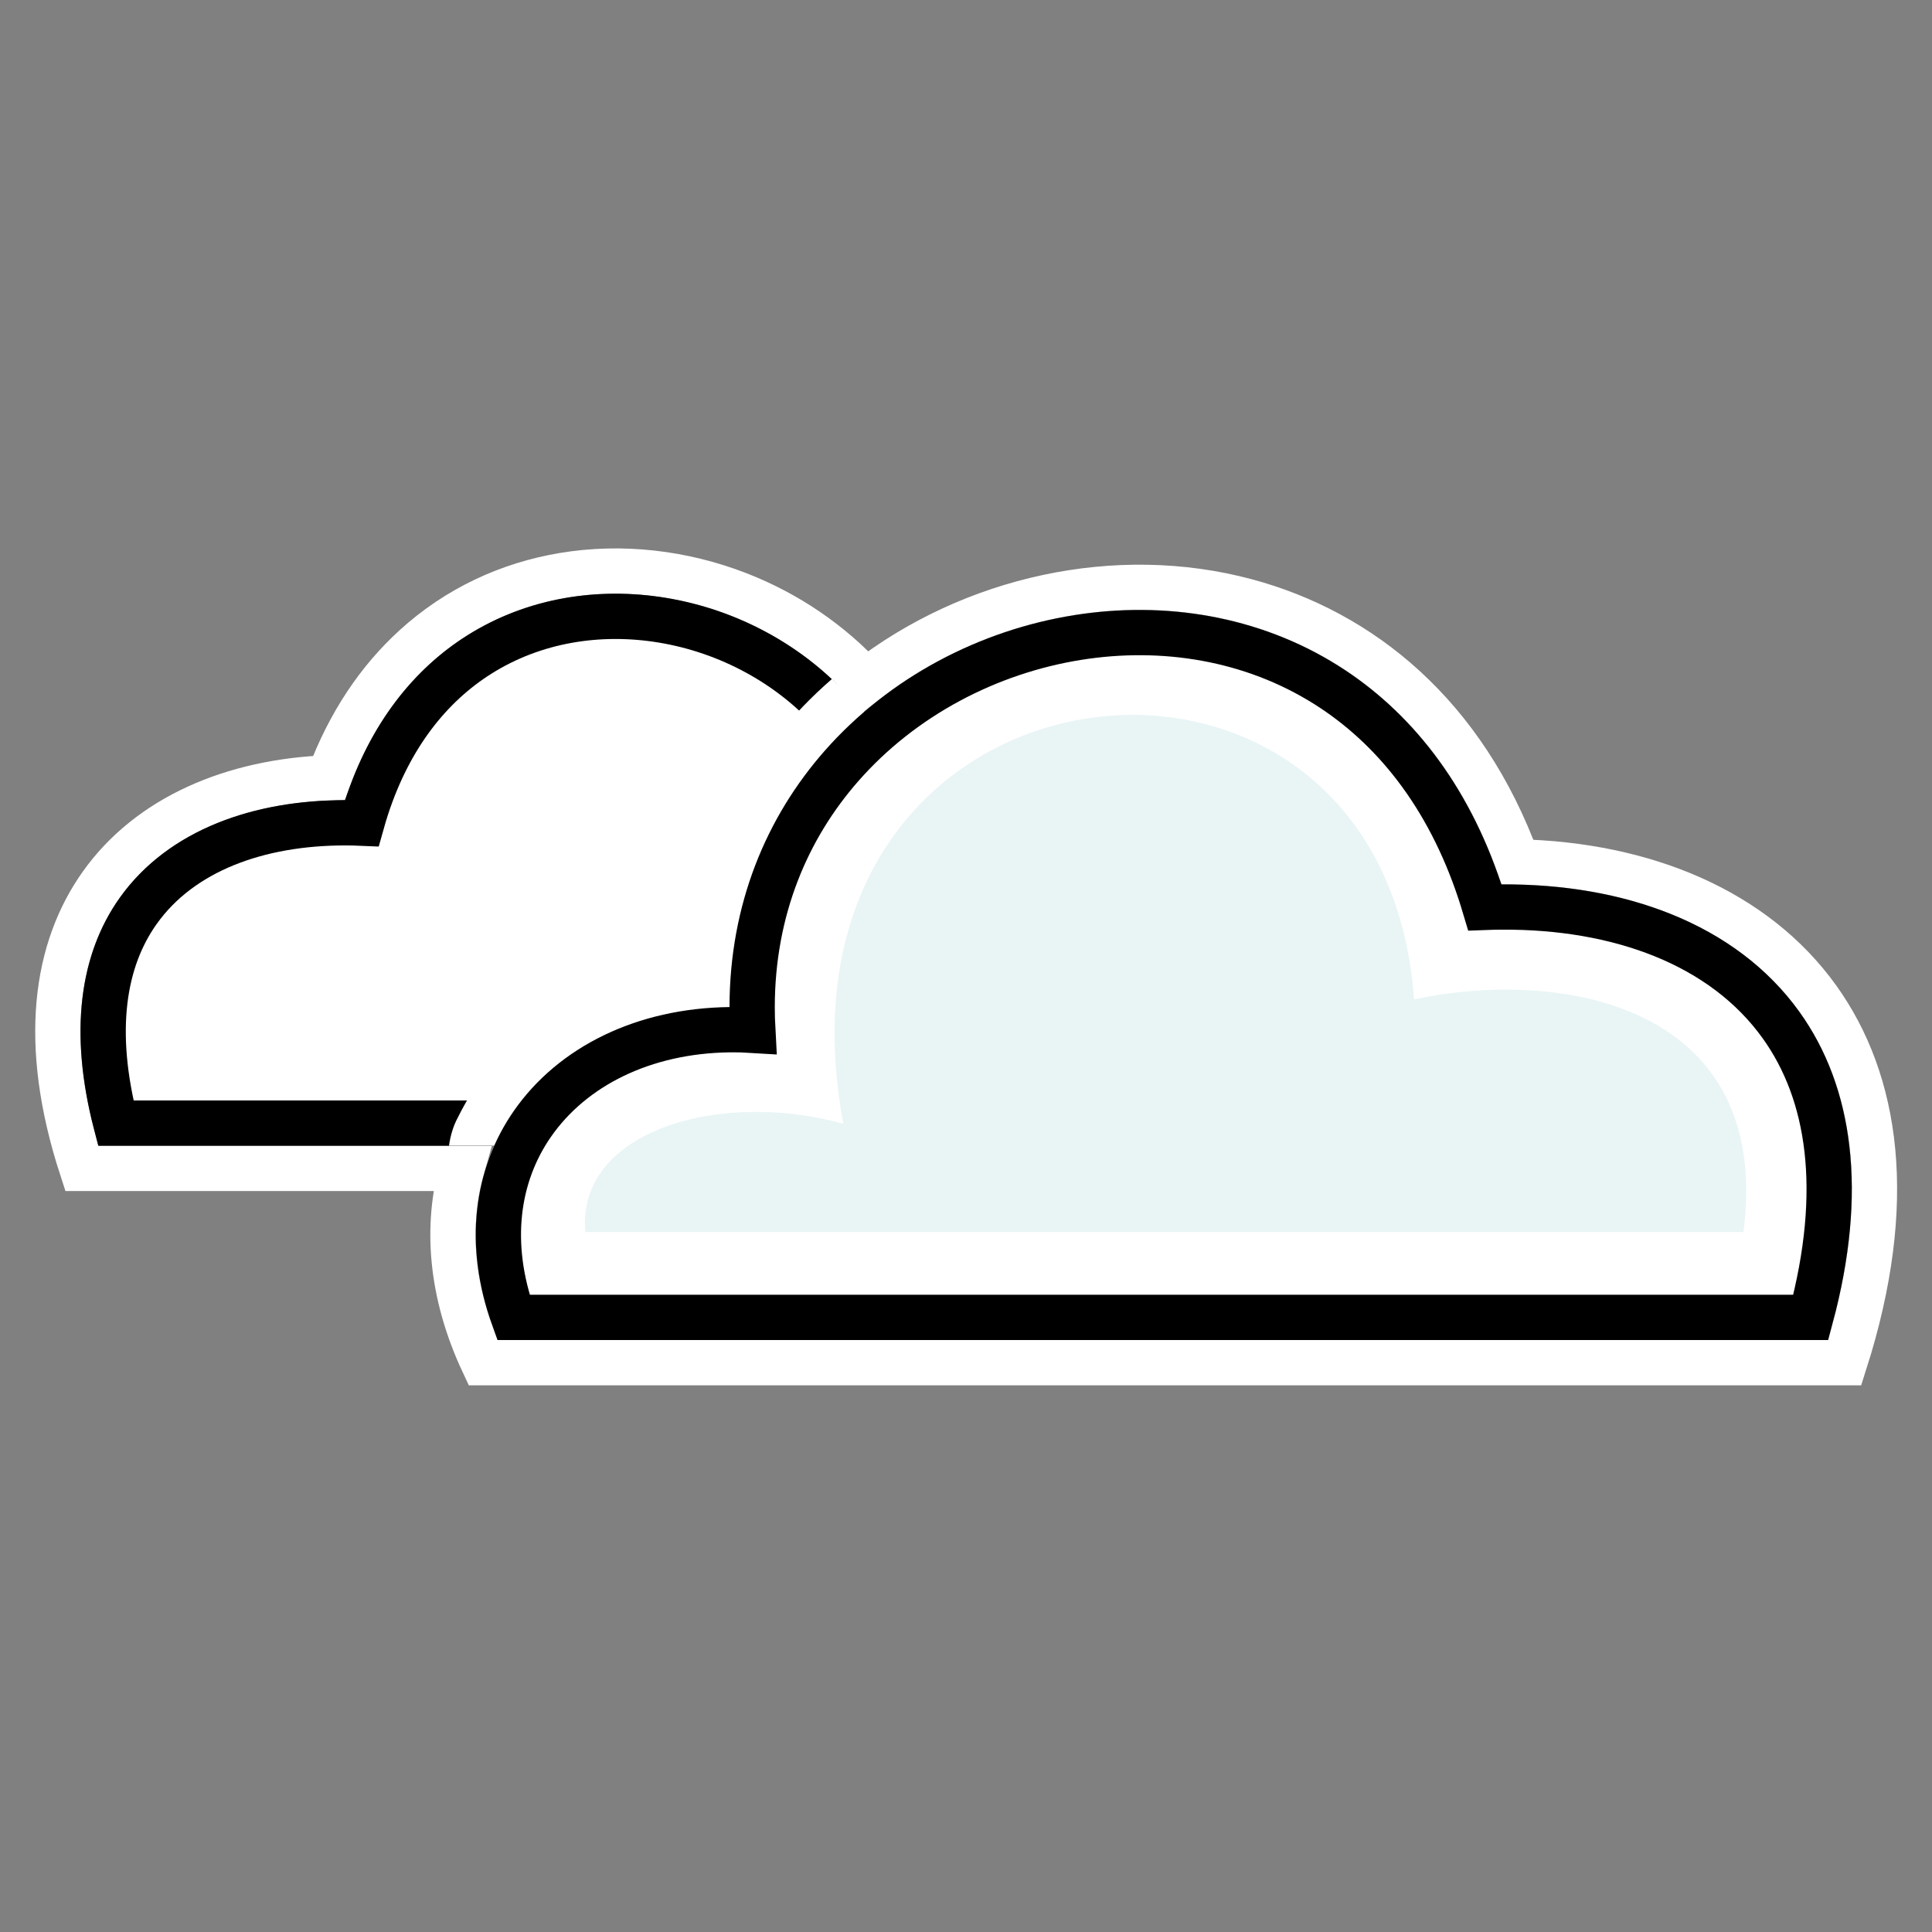 <?xml version="1.0" encoding="UTF-8"?>
<svg width="64px" height="64px" viewBox="0 0 64 64" version="1.1" xmlns="http://www.w3.org/2000/svg" xmlns:xlink="http://www.w3.org/1999/xlink">
    <rect x="0" y="0" width="64" height="64" fill="#808080" stroke="none"/>
    <title>cloudy</title>
    <g id="cloudy" stroke="none" stroke-width="1" fill="none" fill-rule="evenodd">
        <rect id="Rectangle" x="0" y="0" width="64" height="64"></rect>
        <g id="Group-" transform="translate(2.667, 19.667)">
            <path d="M26.011,2.904 C24.848,1.621 23.388,0.644 21.799,0.024 C19.947,-0.697 17.921,-0.932 15.985,-0.606 C14.202,-0.306 12.496,0.467 11.067,1.772 C9.896,2.841 8.908,4.27 8.229,6.099 C5.035,6.218 2.28,7.407 0.694,9.63 C-0.821,11.755 -1.315,14.863 0.045,19.037 L12.638,19.037 C12.102,20.941 12.255,23.156 13.34,25.474 L58.439,25.474 C60.144,20.136 59.509,16.147 57.553,13.418 C55.462,10.5 51.808,8.978 47.603,8.884 C45.824,4.01 42.406,1.265 38.607,0.246 C34.332,-0.901 29.547,0.156 26.011,2.904 Z" id="wb" stroke="#FFFFFF" stroke-width="1.5"></path>
            <path d="M8.764,7.589 C5.896,7.589 3.336,8.51 1.916,10.501 C0.741,12.148 0.384,14.495 1.169,17.537 L33.271,17.537 C33.826,15.801 33.575,14.19 32.717,12.974 C31.746,11.599 30.028,10.753 27.95,10.753 C27.684,10.753 27.423,10.767 27.169,10.794 C27.19,10.536 27.2,10.272 27.2,10.003 C27.2,7.61 26.358,5.591 25.029,4.058 C23.544,2.346 21.458,1.238 19.272,0.878 C17.199,0.536 15.033,0.868 13.21,2.017 C11.592,3.036 10.255,4.698 9.477,7.073 C9.419,7.25 9.366,7.426 9.317,7.601 C9.135,7.593 8.95,7.589 8.764,7.589 Z" id="Path-" stroke="#000000" stroke-width="1.5" fill="#FFFFFF"></path>
            <path d="M14.583,2.824 C17.327,5.208 18.963,8.347 19.381,12.039 L19.393,12.168 L19.543,12.189 C22.884,12.712 25.619,14.588 26.981,17.361 C27.122,17.623 27.219,17.932 27.27,18.287 C26.482,18.287 25.309,18.287 23.751,18.287 C22.833,16.233 20.843,15.645 18.038,15.519 L17.723,15.51 L16.011,15.49 L16.01,13.778 C16.008,10.513 14.73,7.685 12.48,5.603 L12.205,5.356 C12.925,4.543 13.472,3.936 13.847,3.534 C13.999,3.37 14.244,3.134 14.583,2.824 Z" id="路径" fill="#FFFFFF" fill-rule="nonzero" transform="translate(19.738, 10.556) scale(-1, 1) translate(-19.738, -10.556) "></path>
            <path d="M13.881,24.724 C21.55,24.724 52.568,24.724 57.937,24.724 C60.395,18.838 56.436,13.766 50.267,13.693 C50.257,-0.343 29.65,-5.308 24.698,9.629 C16.929,9.58 10.858,14.475 13.881,24.724 Z" id="Path-" fill="#FFFFFF" transform="translate(35.883, 12.631) scale(-1, 1) translate(-35.883, -12.631) "></path>
            <path d="M49.517,13.694 C49.515,10.474 48.364,7.76 46.553,5.702 C44.533,3.405 41.696,1.922 38.726,1.45 C35.909,1.002 32.967,1.465 30.49,3.027 C28.295,4.411 26.474,6.656 25.41,9.865 C25.352,10.041 25.297,10.217 25.245,10.391 C25.063,10.384 24.879,10.38 24.693,10.379 C20.816,10.355 17.357,11.606 15.432,14.292 C13.818,16.543 13.322,19.77 14.449,23.974 L57.424,23.974 C58.3,21.535 57.984,19.269 56.795,17.56 C55.477,15.664 53.118,14.477 50.258,14.443 C50,14.44 49.746,14.446 49.496,14.462 C49.51,14.209 49.517,13.953 49.517,13.694 Z" id="Path" stroke="#000000" stroke-width="1.5" fill-rule="nonzero" transform="translate(35.883, 12.631) scale(-1, 1) translate(-35.883, -12.631) "></path>
            <path d="M16.804,21.144 C22.051,21.144 51.52,21.144 55.163,21.144 C55.467,17.823 50.759,16.411 46.618,17.56 C49.595,1.64 28.765,-0.899 27.712,13.439 C22.704,12.375 15.83,13.695 16.804,21.144 Z" id="Path-" fill="#E9F4F5" transform="translate(35.944, 12.58) scale(-1, 1) translate(-35.944, -12.58) "></path>
        </g>
    </g>
</svg>